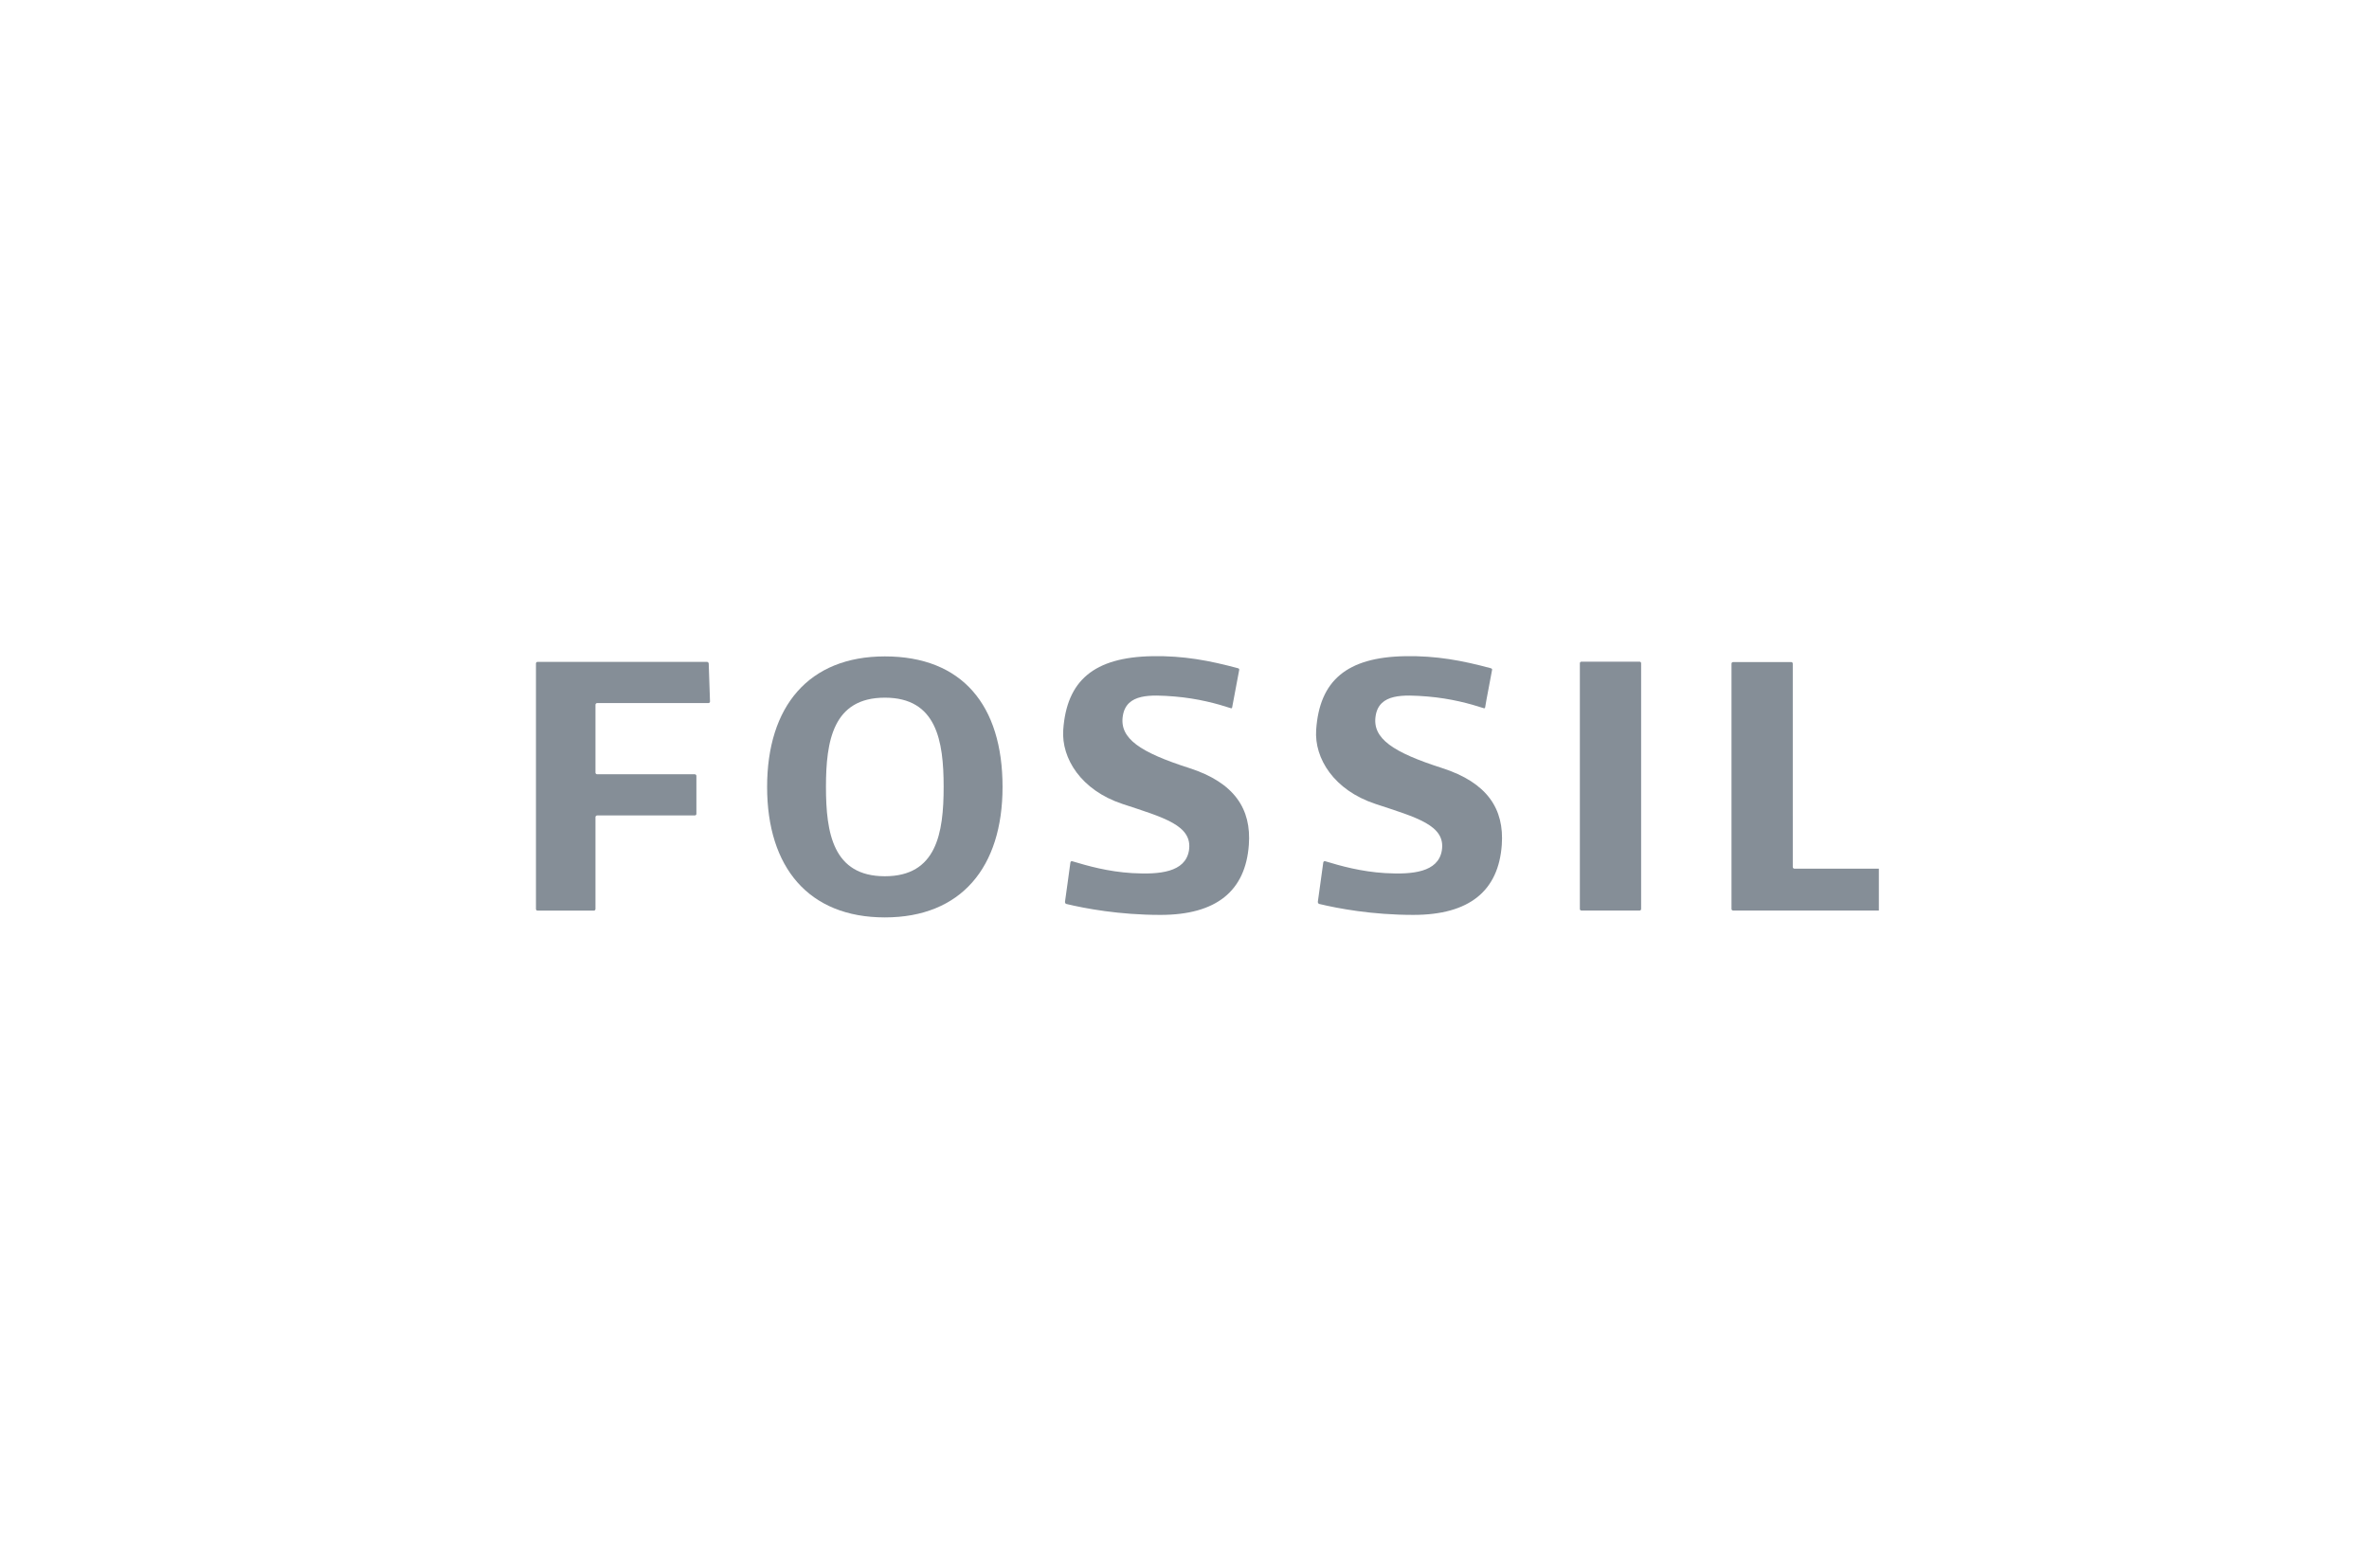 <svg width="290" height="192" viewBox="0 0 290 192" fill="none" xmlns="http://www.w3.org/2000/svg">
<g clip-path="url(#clip0_5467_41421)">
<path d="M176.534 94.038C170.554 92.12 167.953 90.43 168.399 87.647C168.828 84.886 171.822 85.051 174.729 85.276C177.602 85.517 179.944 86.156 181.652 86.716C181.683 86.739 181.783 86.711 181.803 86.613C181.955 85.603 182.505 82.922 182.654 82.004C182.676 81.89 182.568 81.834 182.512 81.82C179.014 80.873 175.82 80.271 172.001 80.341C164.849 80.466 161.524 83.346 161.118 89.361C160.878 92.872 163.31 96.752 168.363 98.425C173.416 100.098 177.021 101.042 176.497 104.156C176.034 106.795 172.923 107.094 169.551 106.899C166.597 106.719 164.098 106.015 162.234 105.449C162.1 105.409 162.018 105.476 161.987 105.599C161.848 106.682 161.455 109.45 161.321 110.426C161.316 110.556 161.426 110.662 161.483 110.674C163.814 111.232 167.941 112.016 173.017 112.016C179.881 112.016 183.441 109.073 183.841 103.436C184.151 99.063 182.092 95.828 176.534 94.038Z" fill="#858E97"></path>
<path d="M145.585 94.038C139.601 92.12 137.008 90.43 137.452 87.647C137.883 84.886 140.874 85.051 143.772 85.276C146.647 85.517 148.99 86.156 150.692 86.716C150.74 86.739 150.812 86.711 150.833 86.613C151.008 85.603 151.543 82.922 151.7 82.004C151.707 81.89 151.622 81.834 151.561 81.82C148.058 80.873 144.865 80.271 141.052 80.341C133.899 80.466 130.576 83.346 130.156 89.361C129.92 92.873 132.355 96.756 137.398 98.429C142.444 100.102 146.049 101.045 145.542 104.156C145.082 106.796 141.973 107.094 138.595 106.9C135.628 106.722 133.145 106.014 131.269 105.451C131.148 105.411 131.058 105.477 131.033 105.597C130.895 106.685 130.5 109.451 130.368 110.43C130.364 110.557 130.462 110.665 130.524 110.675C132.851 111.233 137.004 112.017 142.051 112.017C148.921 112.017 152.472 109.074 152.876 103.435C153.197 99.063 151.137 95.828 145.585 94.038Z" fill="#858E97"></path>
<path d="M86.543 81.035H65.812C65.69 81.035 65.609 81.129 65.609 81.23V111.293C65.609 111.403 65.69 111.493 65.812 111.493H72.7C72.811 111.493 72.895 111.403 72.895 111.293V100.042C72.895 99.939 72.985 99.841 73.098 99.841H85.043C85.159 99.841 85.249 99.761 85.249 99.653V95.002C85.249 94.891 85.159 94.796 85.043 94.796H73.098C72.985 94.796 72.895 94.708 72.895 94.592V86.284C72.895 86.177 72.985 86.083 73.098 86.083H86.719C86.831 86.083 86.915 85.996 86.915 85.886L86.757 81.231C86.742 81.13 86.644 81.035 86.543 81.035Z" fill="#858E97"></path>
<path d="M200.705 81.012H193.599C193.474 81.012 193.398 81.097 193.398 81.207V111.295C193.398 111.401 193.475 111.482 193.599 111.482H200.705C200.818 111.482 200.898 111.401 200.898 111.295V81.207C200.898 81.097 200.815 81.012 200.705 81.012Z" fill="#858E97"></path>
<path d="M231.444 106.356H219.661C219.554 106.356 219.463 106.263 219.463 106.16L219.461 81.26C219.461 81.136 219.378 81.059 219.26 81.059H212.164C212.056 81.059 211.961 81.136 211.961 81.26V111.298C211.961 111.404 212.056 111.483 212.164 111.483H231.209C231.32 111.483 231.415 111.404 231.42 111.298L231.648 106.568C231.646 106.445 231.567 106.356 231.444 106.356Z" fill="#858E97"></path>
<path d="M108.32 80.367C98.994 80.367 93.906 86.485 93.906 96.349C93.906 106.202 98.997 112.324 108.32 112.324C117.642 112.324 122.726 106.202 122.726 96.349C122.726 86.338 117.774 80.367 108.32 80.367ZM108.32 107.284C101.987 107.284 101.11 102.025 101.11 96.349C101.11 90.68 101.987 85.42 108.32 85.42C114.646 85.42 115.516 90.677 115.516 96.349C115.516 102.024 114.646 107.284 108.32 107.284Z" fill="#858E97"></path>
</g>
<defs>
<clipPath id="clip0_5467_41421">
<rect width="166.039" height="31.989" fill="white" transform="translate(63.961 80.34)"></rect>
</clipPath>
</defs>
</svg>
